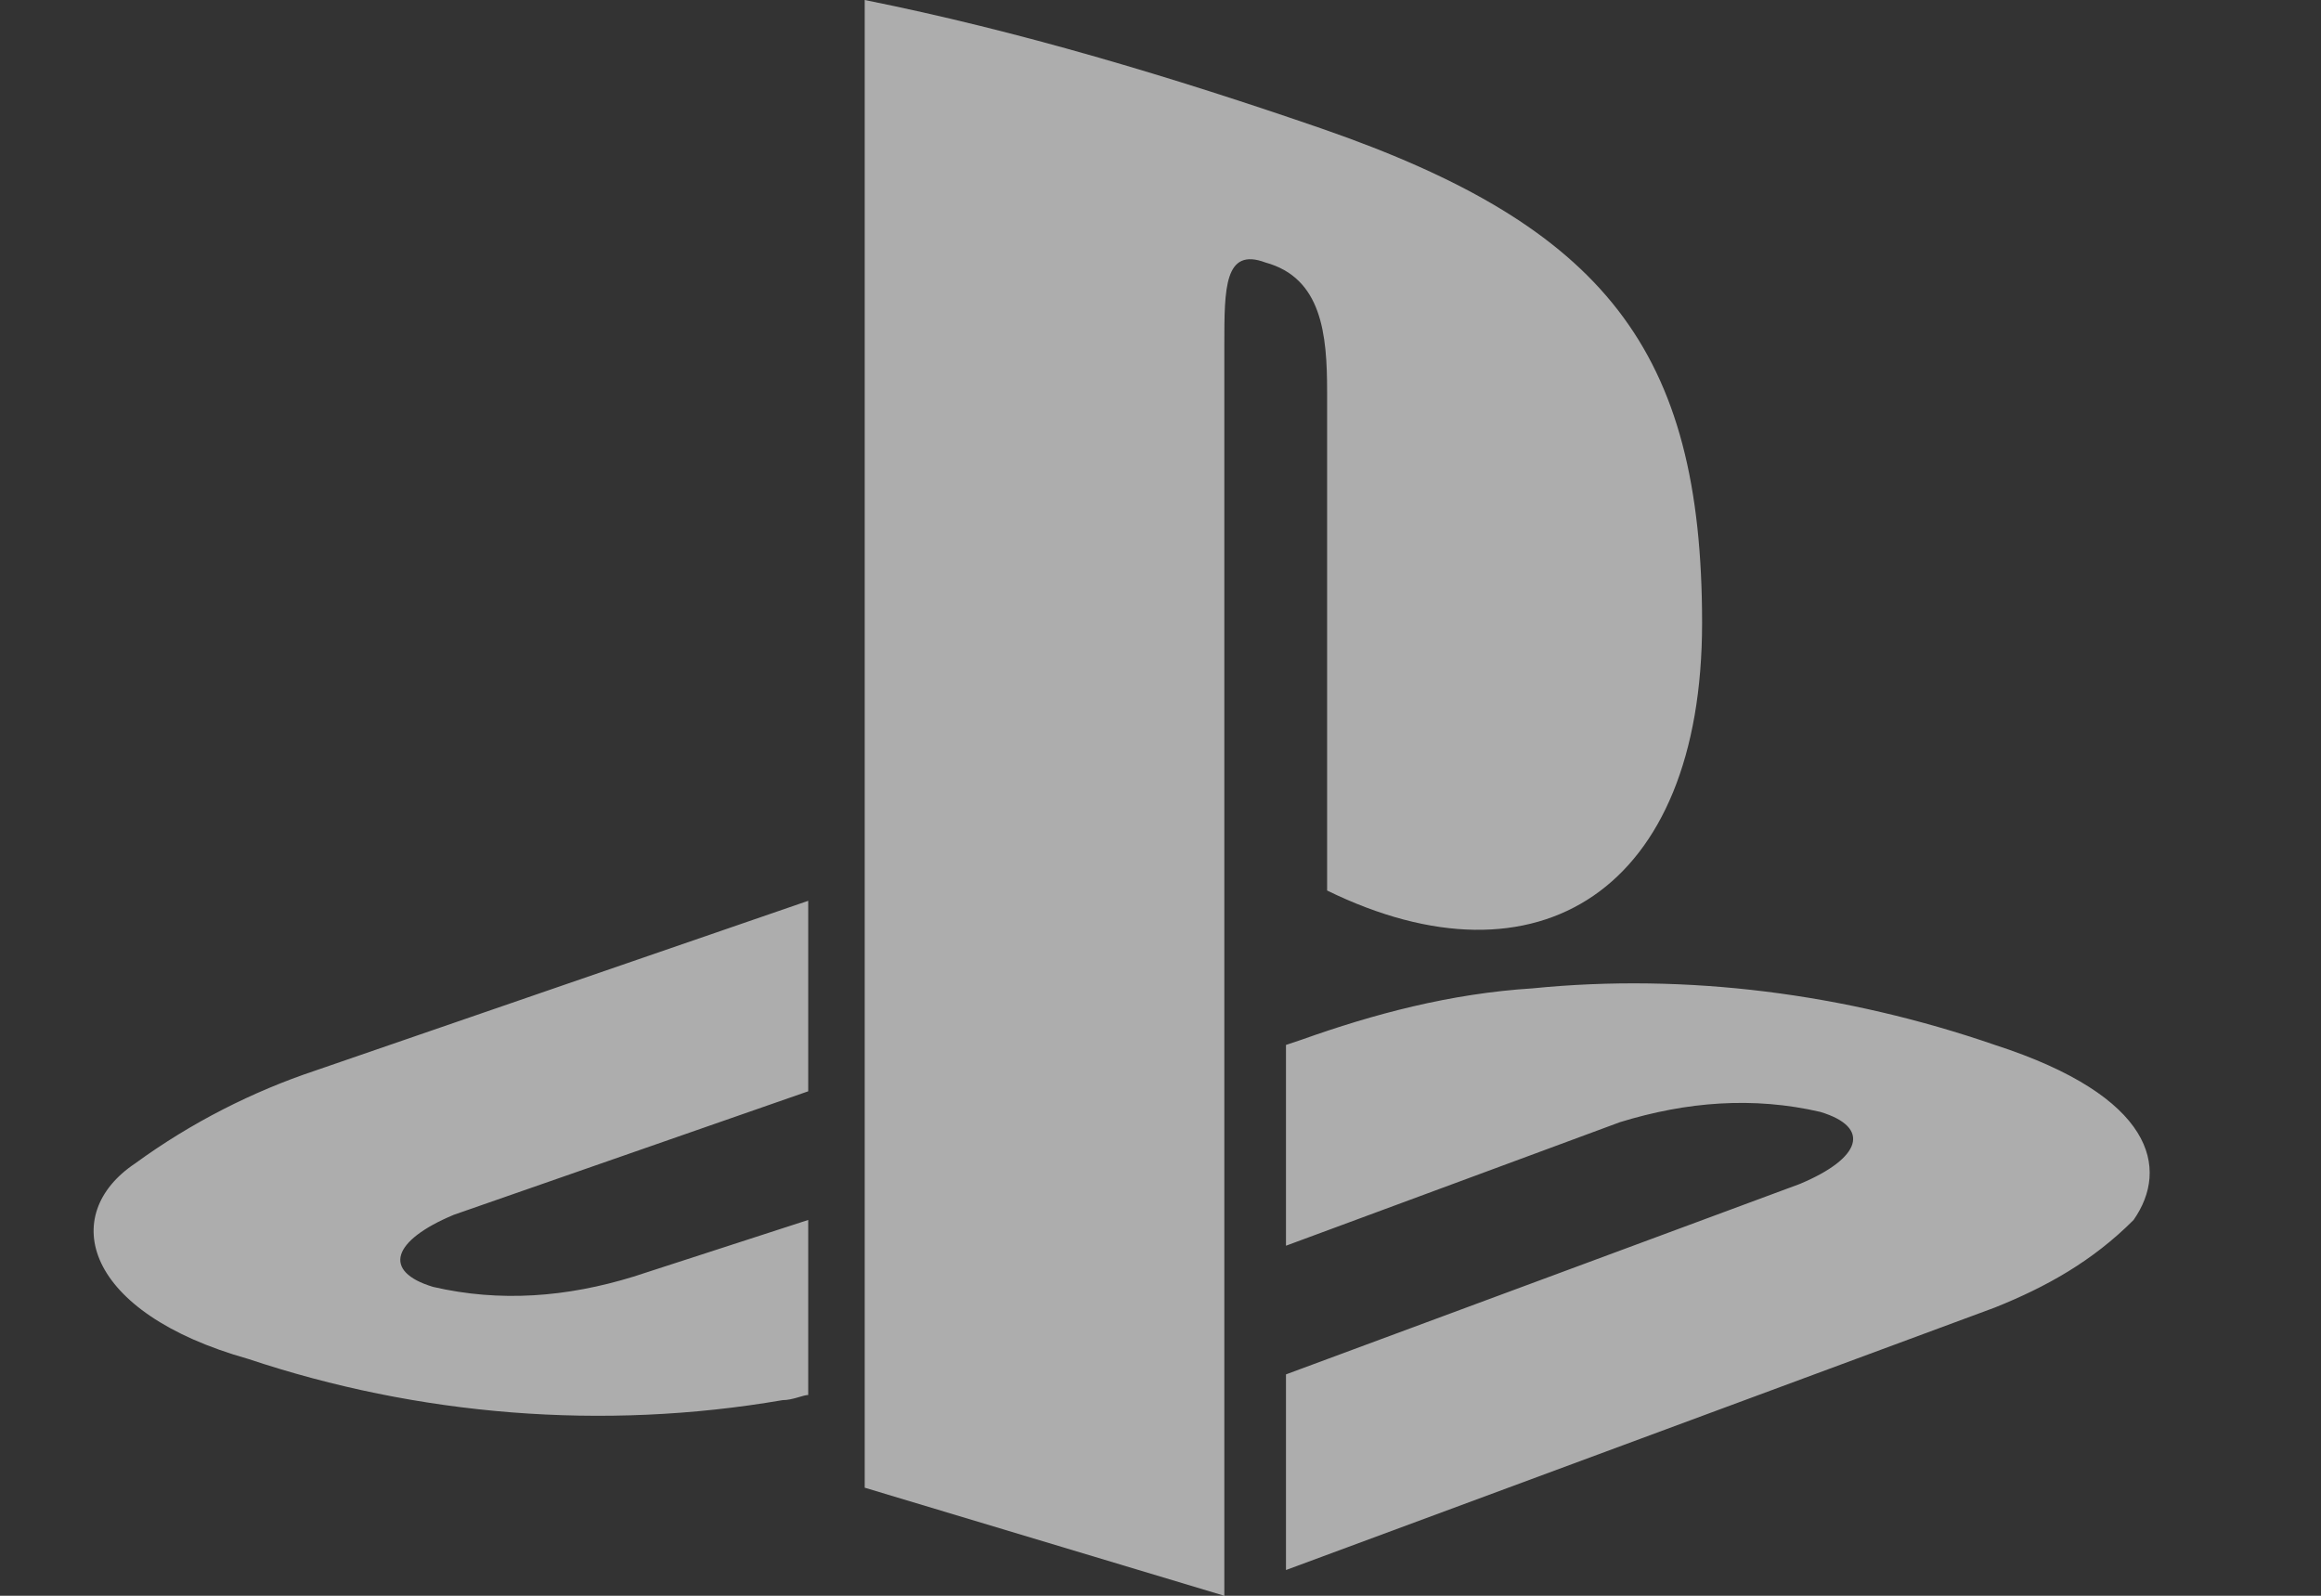 <svg width="32" height="22" viewBox="0 0 32 22" fill="none" xmlns="http://www.w3.org/2000/svg">
<rect x="0" y="0" width="32" height="22" fill="#333333" stroke="none"/>
<path d="M1.864 16.039C0.802 16.748 1.156 18.097 3.423 18.735C5.76 19.516 8.31 19.729 10.789 19.303C10.93 19.303 11.072 19.232 11.143 19.232V16.819L8.735 17.6C7.814 17.884 6.893 17.955 5.972 17.742C5.264 17.529 5.406 17.103 6.256 16.748L11.143 15.045V12.419L4.343 14.761C3.493 15.045 2.643 15.471 1.864 16.039ZM18.297 5.394V12.277C21.2 13.697 23.467 12.277 23.467 8.587C23.467 4.826 22.121 3.123 18.226 1.774C16.172 1.065 14.047 0.426 11.922 0V20.51L16.88 22V4.755C16.88 3.974 16.88 3.406 17.447 3.619C18.226 3.832 18.297 4.613 18.297 5.394ZM27.504 14.406C25.45 13.697 23.255 13.413 21.13 13.626C19.996 13.697 18.934 13.981 17.942 14.335L17.73 14.406V17.174L22.334 15.471C23.255 15.187 24.175 15.116 25.096 15.329C25.804 15.542 25.663 15.968 24.813 16.323L17.73 18.948V21.645L27.504 18.026C28.212 17.742 28.85 17.387 29.416 16.819C29.912 16.11 29.7 15.116 27.504 14.406Z" fill="white" fill-opacity="0.6"/>
</svg>
